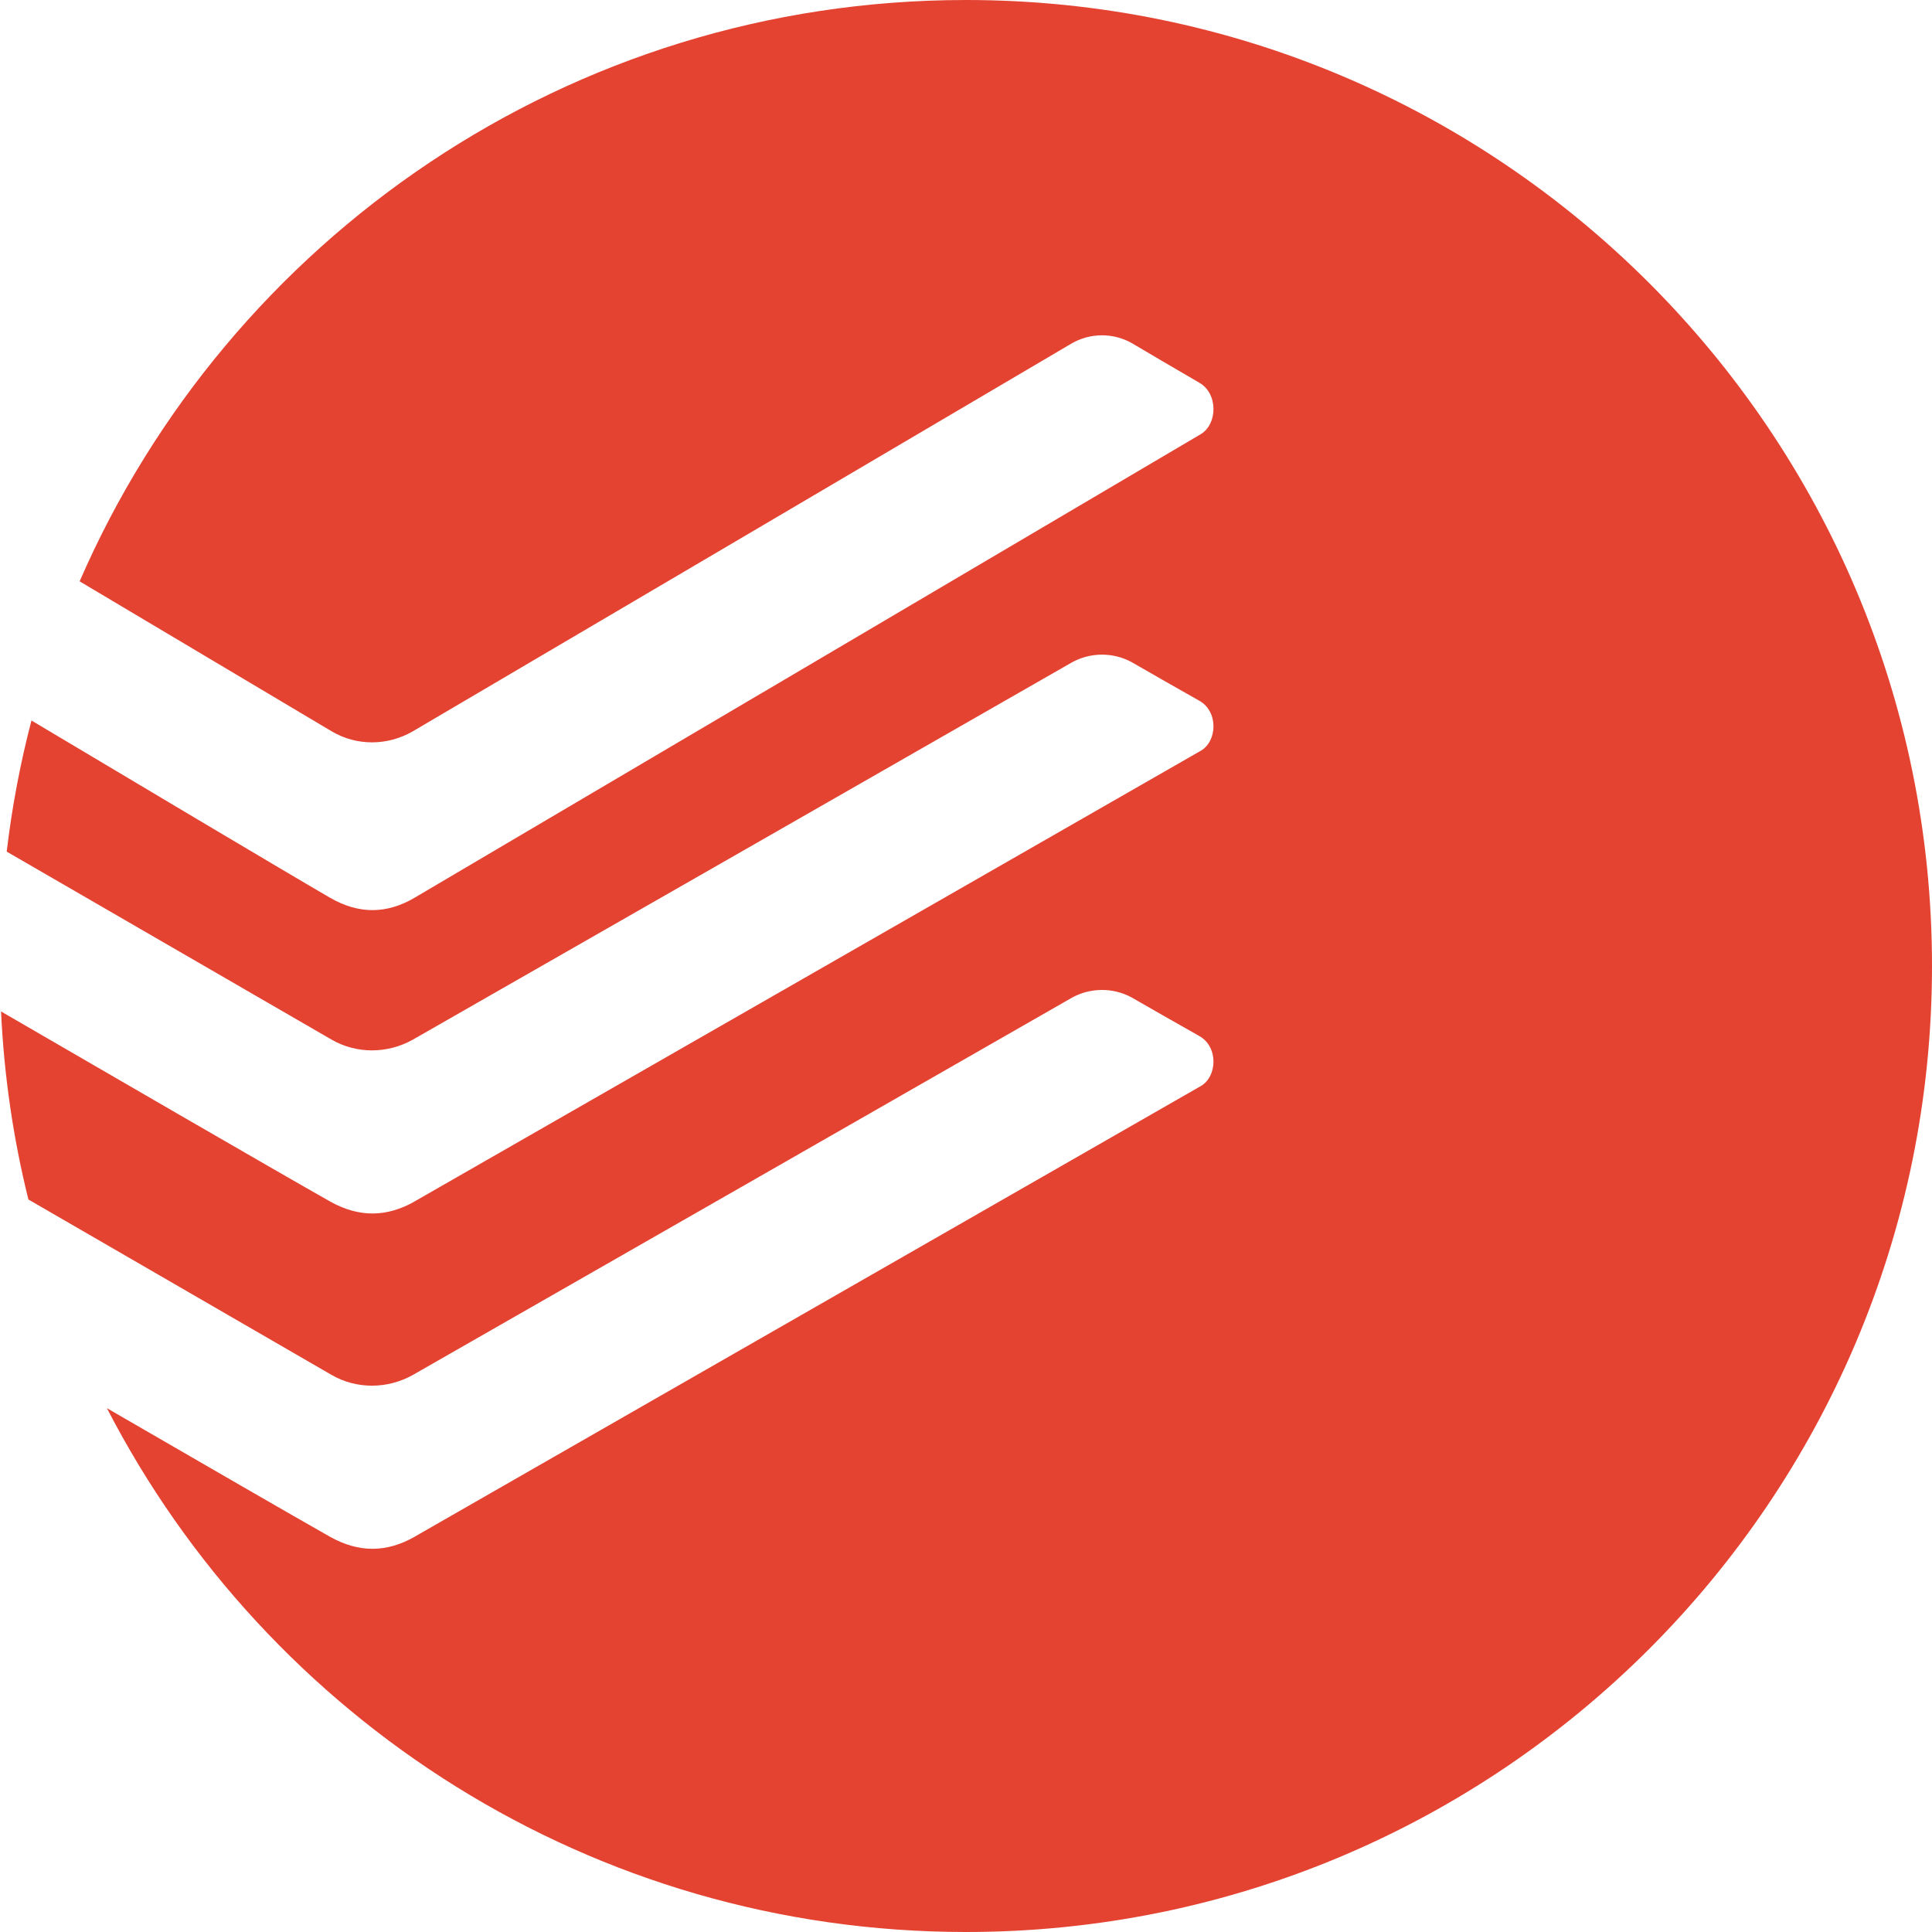 <svg width="70" height="70" viewBox="0 0 70 70" fill="none" xmlns="http://www.w3.org/2000/svg">
<g clip-path="url(#clip0)">
<path fill-rule="evenodd" clip-rule="evenodd" d="M35 70C54.33 70 70 54.33 70 35C70 15.67 54.33 0 35 0C20.623 0 8.272 8.668 2.885 21.063L12.015 26.496C12.922 27.035 14.044 27.026 14.959 26.496C15.718 26.056 38.467 12.658 38.807 12.456C39.484 12.056 40.317 12.046 41.003 12.429C41.464 12.707 42.679 13.415 43.378 13.822L43.459 13.87C44.145 14.269 44.112 15.373 43.504 15.732C43.171 15.931 35.081 20.7 27.604 25.108L27.599 25.11L27.567 25.129C21.364 28.785 15.593 32.187 15.032 32.52H15.034C14.016 33.119 13.009 33.133 11.958 32.527C10.395 31.621 4.492 28.105 1.14 26.105C0.736 27.649 0.434 29.236 0.243 30.856L12.015 37.668C12.922 38.191 14.044 38.183 14.959 37.668C15.718 37.24 38.467 24.214 38.807 24.017C39.484 23.629 40.317 23.619 41.003 23.991C41.464 24.262 42.677 24.949 43.376 25.345L43.378 25.346L43.459 25.392C44.145 25.78 44.112 26.854 43.504 27.203C43.172 27.396 35.105 32.019 27.637 36.299L27.601 36.319L27.595 36.323C21.382 39.883 15.594 43.2 15.032 43.524H15.034C14.016 44.107 13.009 44.12 11.958 43.531C10.204 42.542 2.984 38.359 0.038 36.647C0.146 38.985 0.484 41.264 1.029 43.46L12.015 49.817C12.922 50.34 14.044 50.331 14.959 49.817C15.718 49.389 38.466 36.362 38.807 36.166C39.484 35.778 40.317 35.768 41.003 36.14C41.464 36.41 42.678 37.098 43.377 37.494L43.459 37.541C44.145 37.929 44.112 39.003 43.504 39.352C43.171 39.545 35.078 44.183 27.599 48.469C21.385 52.031 15.594 55.349 15.032 55.673H15.034C14.016 56.256 13.009 56.269 11.957 55.68C10.767 55.008 7.055 52.864 3.874 51.021C9.687 62.293 21.443 70 35 70Z" fill="#E44332"/>
</g>
<defs>
<clipPath id="clip0">
<rect width="70" height="70" fill="white"/>
</clipPath>
</defs>
</svg>
